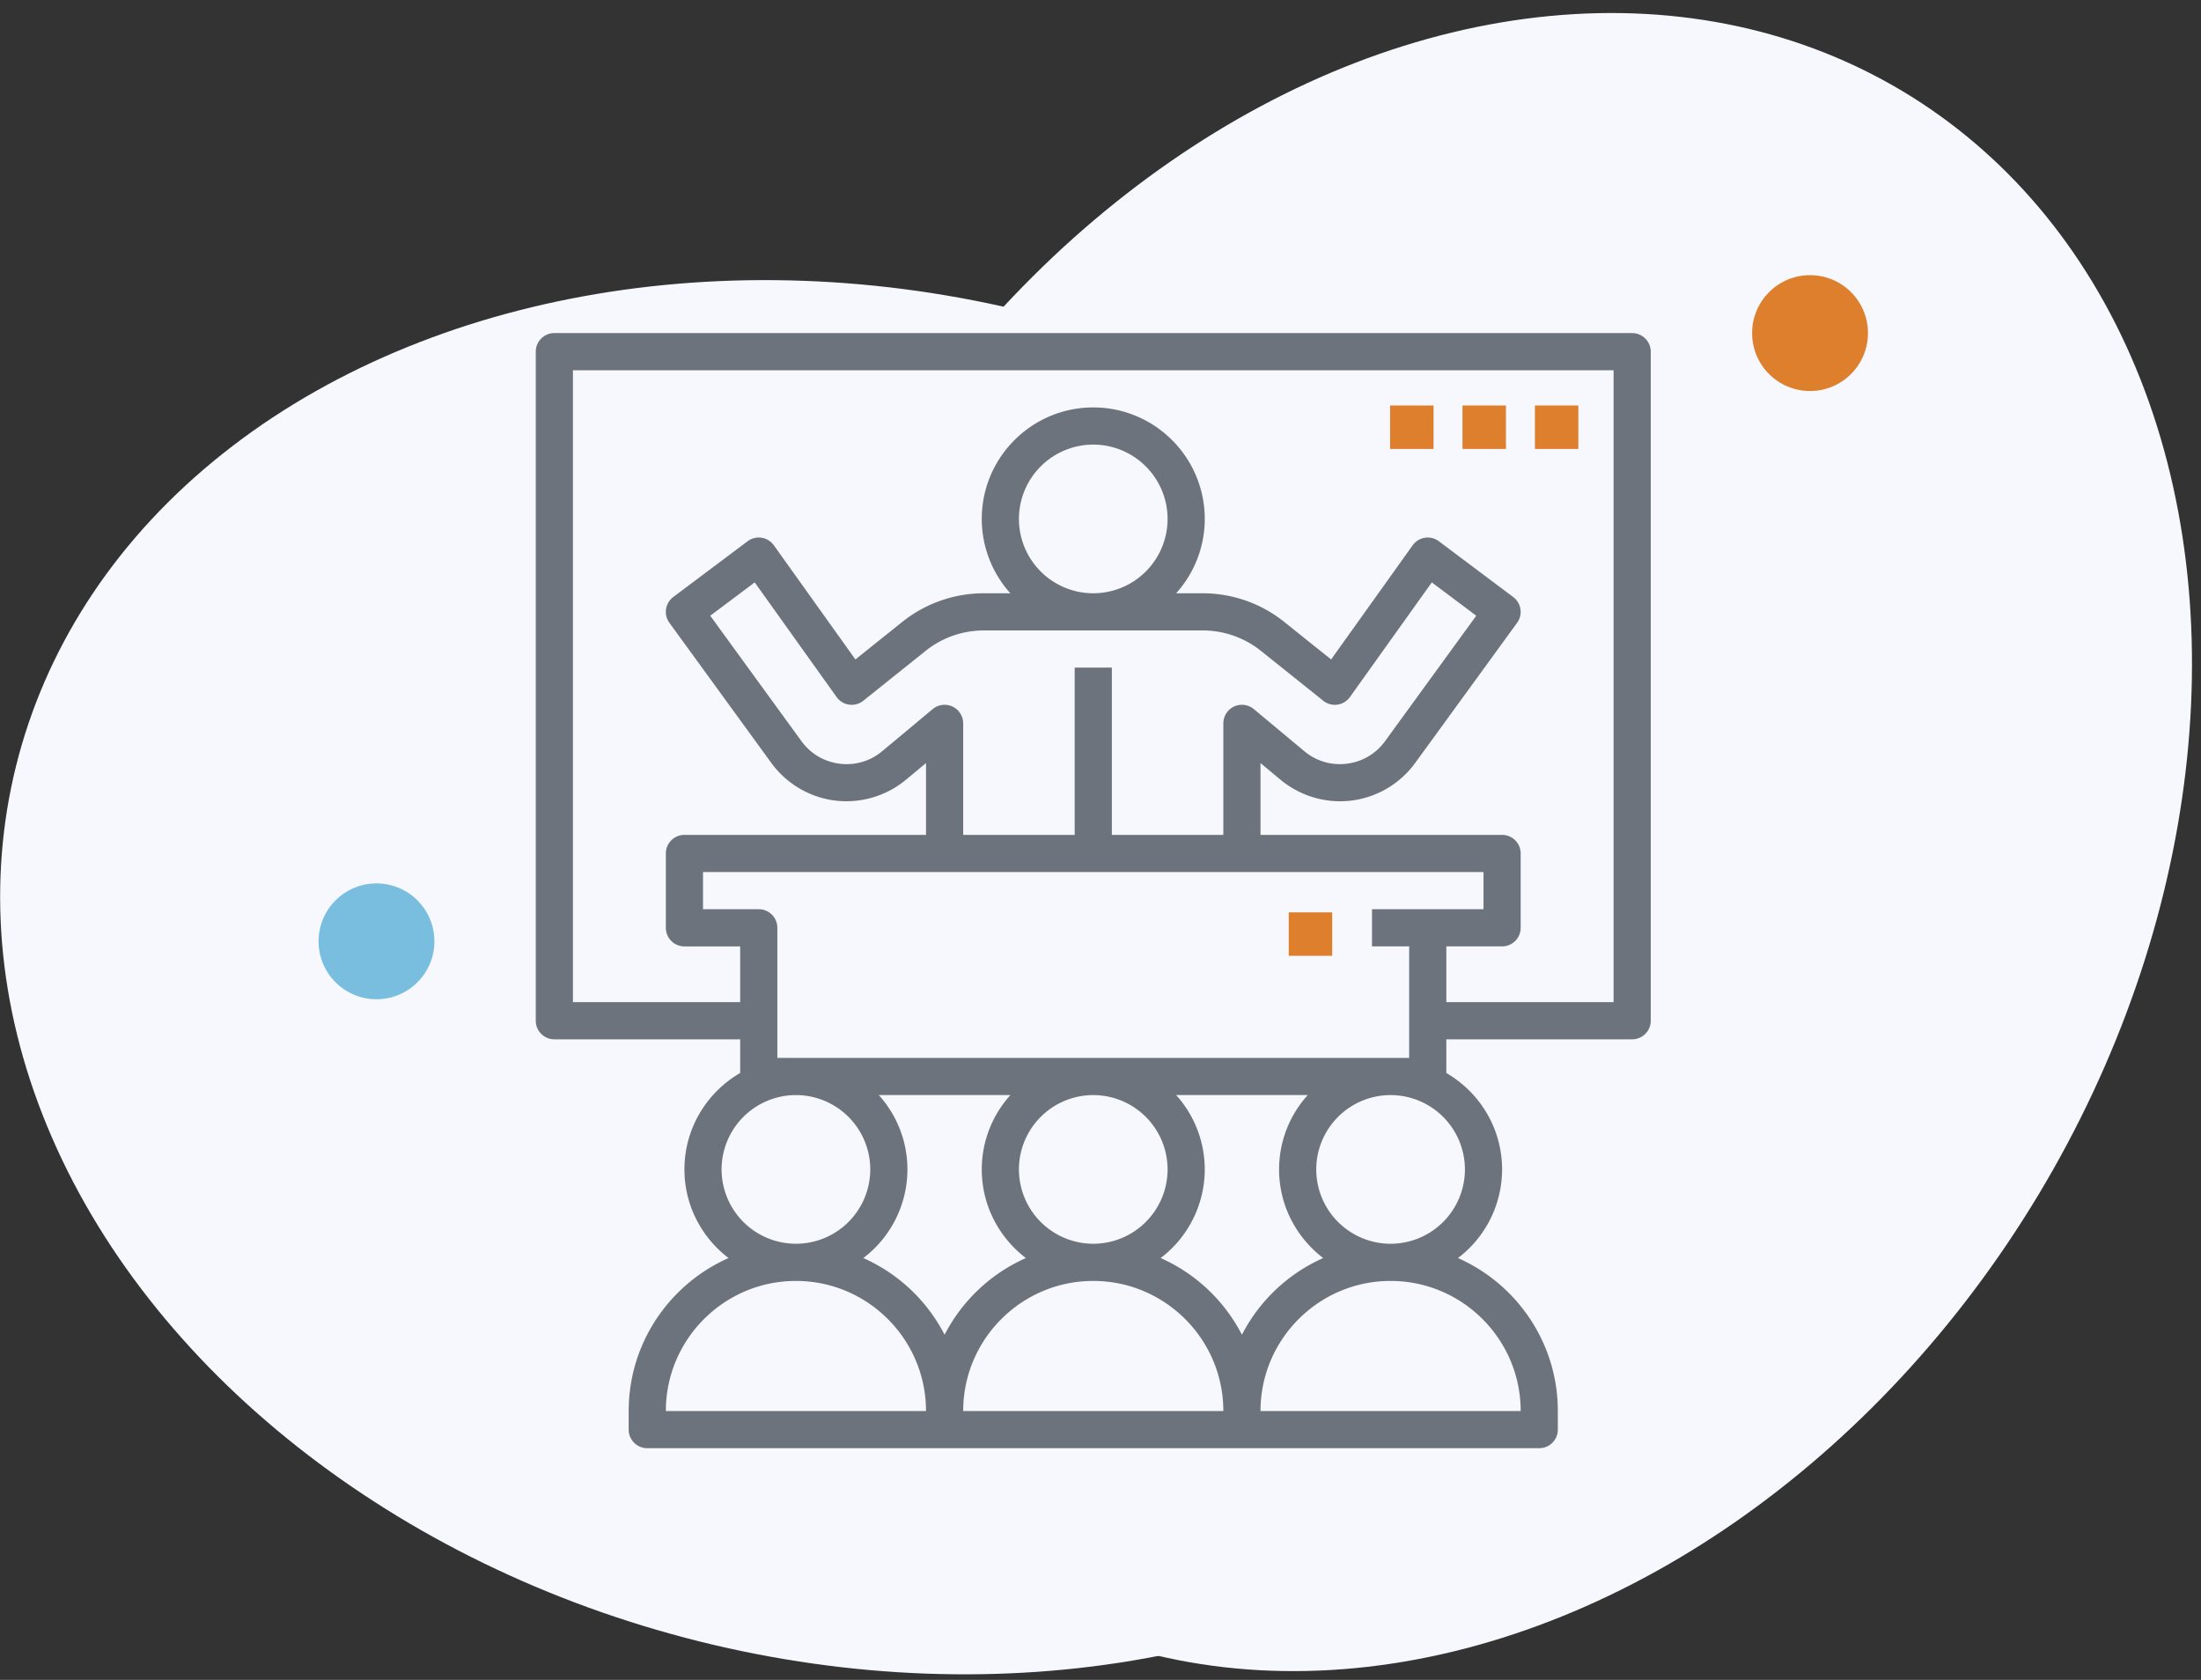 <?xml version="1.0" encoding="UTF-8"?> <svg xmlns="http://www.w3.org/2000/svg" width="152" height="116" viewBox="0 0 152 116"><rect x="0" y="0" width="152" height="116" fill="#333333" stroke="none"/><g fill="none" fill-rule="evenodd" transform="translate(-11 -18)"><g fill="#F6F8FE" fill-rule="nonzero"><ellipse cx="70.731" cy="85.477" rx="47.267" ry="60.411" transform="scale(1 -1) rotate(76 180.138 0)"></ellipse><ellipse cx="111.303" cy="76.146" rx="47.233" ry="60.455" transform="scale(-1 1) rotate(-31 0 477.491)"></ellipse></g><path fill="#6D737C" fill-rule="nonzero" d="M123.717 41H49.283c-.71 0-1.283.575-1.283 1.283v46.2c0 .709.574 1.284 1.283 1.284h12.834v2.325c-2.298 1.333-3.85 3.815-3.85 6.658 0 2.496 1.2 4.712 3.046 6.12-4.056 1.794-6.896 5.85-6.896 10.563v1.284c0 .708.573 1.283 1.283 1.283h61.6c.71 0 1.283-.575 1.283-1.283v-1.284c0-4.712-2.84-8.769-6.896-10.563a7.686 7.686 0 0 0 3.046-6.12c0-2.843-1.553-5.325-3.85-6.658v-2.325h12.834c.71 0 1.283-.575 1.283-1.284v-46.2c0-.708-.574-1.283-1.283-1.283zM60.833 98.75a5.138 5.138 0 0 1 5.134-5.133A5.138 5.138 0 0 1 71.1 98.75a5.138 5.138 0 0 1-5.133 5.133 5.138 5.138 0 0 1-5.134-5.133zm-3.85 16.683c0-4.953 4.031-8.983 8.984-8.983 4.952 0 8.983 4.03 8.983 8.983H56.983zM70.62 104.87a7.686 7.686 0 0 0 3.047-6.12 7.66 7.66 0 0 0-1.977-5.133h9.088A7.655 7.655 0 0 0 78.8 98.75c0 2.496 1.2 4.712 3.047 6.12a11.608 11.608 0 0 0-5.614 5.295 11.608 11.608 0 0 0-5.613-5.295zm10.747-6.12a5.138 5.138 0 0 1 5.133-5.133 5.138 5.138 0 0 1 5.133 5.133 5.138 5.138 0 0 1-5.133 5.133 5.138 5.138 0 0 1-5.133-5.133zm-3.85 16.683c0-4.953 4.03-8.983 8.983-8.983 4.952 0 8.983 4.03 8.983 8.983H77.517zm13.636-10.563a7.686 7.686 0 0 0 3.047-6.12 7.66 7.66 0 0 0-1.976-5.133h9.087a7.655 7.655 0 0 0-1.978 5.133c0 2.496 1.2 4.712 3.047 6.12a11.608 11.608 0 0 0-5.613 5.295 11.608 11.608 0 0 0-5.614-5.295zm24.864 10.563H98.05c0-4.953 4.031-8.983 8.983-8.983 4.953 0 8.984 4.03 8.984 8.983zm-3.85-16.683a5.138 5.138 0 0 1-5.134 5.133 5.138 5.138 0 0 1-5.133-5.133 5.138 5.138 0 0 1 5.133-5.133 5.138 5.138 0 0 1 5.134 5.133zM109.6 80.783h-3.85v2.567h2.567v7.7H64.683v-8.983c0-.709-.573-1.284-1.283-1.284h-3.85v-2.566h53.9v2.566h-3.85zm-15.535-19.25c1.452 0 2.875.5 4.008 1.407l4.307 3.446a1.28 1.28 0 0 0 1.847-.257l5.653-7.914 3.07 2.302-6.297 8.66a3.813 3.813 0 0 1-2.638 1.557 3.809 3.809 0 0 1-2.939-.863l-3.488-2.907a1.288 1.288 0 0 0-1.365-.177c-.45.212-.74.665-.74 1.163v7.7h-7.7V64.1h-2.566v11.55h-7.7v-7.7c0-.498-.29-.951-.74-1.163a1.287 1.287 0 0 0-1.365.177l-3.488 2.907a3.804 3.804 0 0 1-2.939.863 3.815 3.815 0 0 1-2.638-1.557l-6.298-8.66 3.071-2.302 5.653 7.914a1.281 1.281 0 0 0 1.847.257l4.307-3.446a6.431 6.431 0 0 1 4.006-1.407h15.132zm-12.698-7.7A5.138 5.138 0 0 1 86.5 48.7a5.138 5.138 0 0 1 5.133 5.133 5.138 5.138 0 0 1-5.133 5.134 5.138 5.138 0 0 1-5.133-5.134zM122.433 87.2h-11.55v-3.85h3.85c.71 0 1.284-.575 1.284-1.283v-5.134c0-.708-.574-1.283-1.284-1.283H98.05v-4.96l1.382 1.152a6.445 6.445 0 0 0 4.899 1.439 6.435 6.435 0 0 0 4.398-2.594l7.041-9.681a1.283 1.283 0 0 0-.268-1.781l-5.133-3.85a1.28 1.28 0 0 0-1.813.281l-5.63 7.88-3.247-2.6a9.014 9.014 0 0 0-5.612-1.97h-1.843a7.66 7.66 0 0 0 1.976-5.133c0-4.246-3.453-7.7-7.7-7.7s-7.7 3.454-7.7 7.7a7.66 7.66 0 0 0 1.976 5.134h-1.843c-2.032 0-4.025.7-5.612 1.968l-3.248 2.6-5.63-7.88a1.282 1.282 0 0 0-1.813-.282l-5.133 3.85a1.283 1.283 0 0 0-.269 1.782l7.042 9.681a6.444 6.444 0 0 0 4.398 2.594 6.452 6.452 0 0 0 4.899-1.439l1.383-1.151v4.96H58.267c-.71 0-1.284.575-1.284 1.283v5.134c0 .708.574 1.283 1.284 1.283h3.85v3.85h-11.55V43.567h71.866V87.2z"></path><path fill="#DD7F2D" d="M117 46h3v3h-3zM112 46h3v3h-3zM107 46h3v3h-3zM100 81h3v3h-3z"></path><circle cx="37" cy="83" r="4" fill="#7ABEDF" fill-rule="nonzero"></circle><circle cx="136" cy="41" r="4" fill="#DD7F2D" fill-rule="nonzero"></circle></g></svg> 